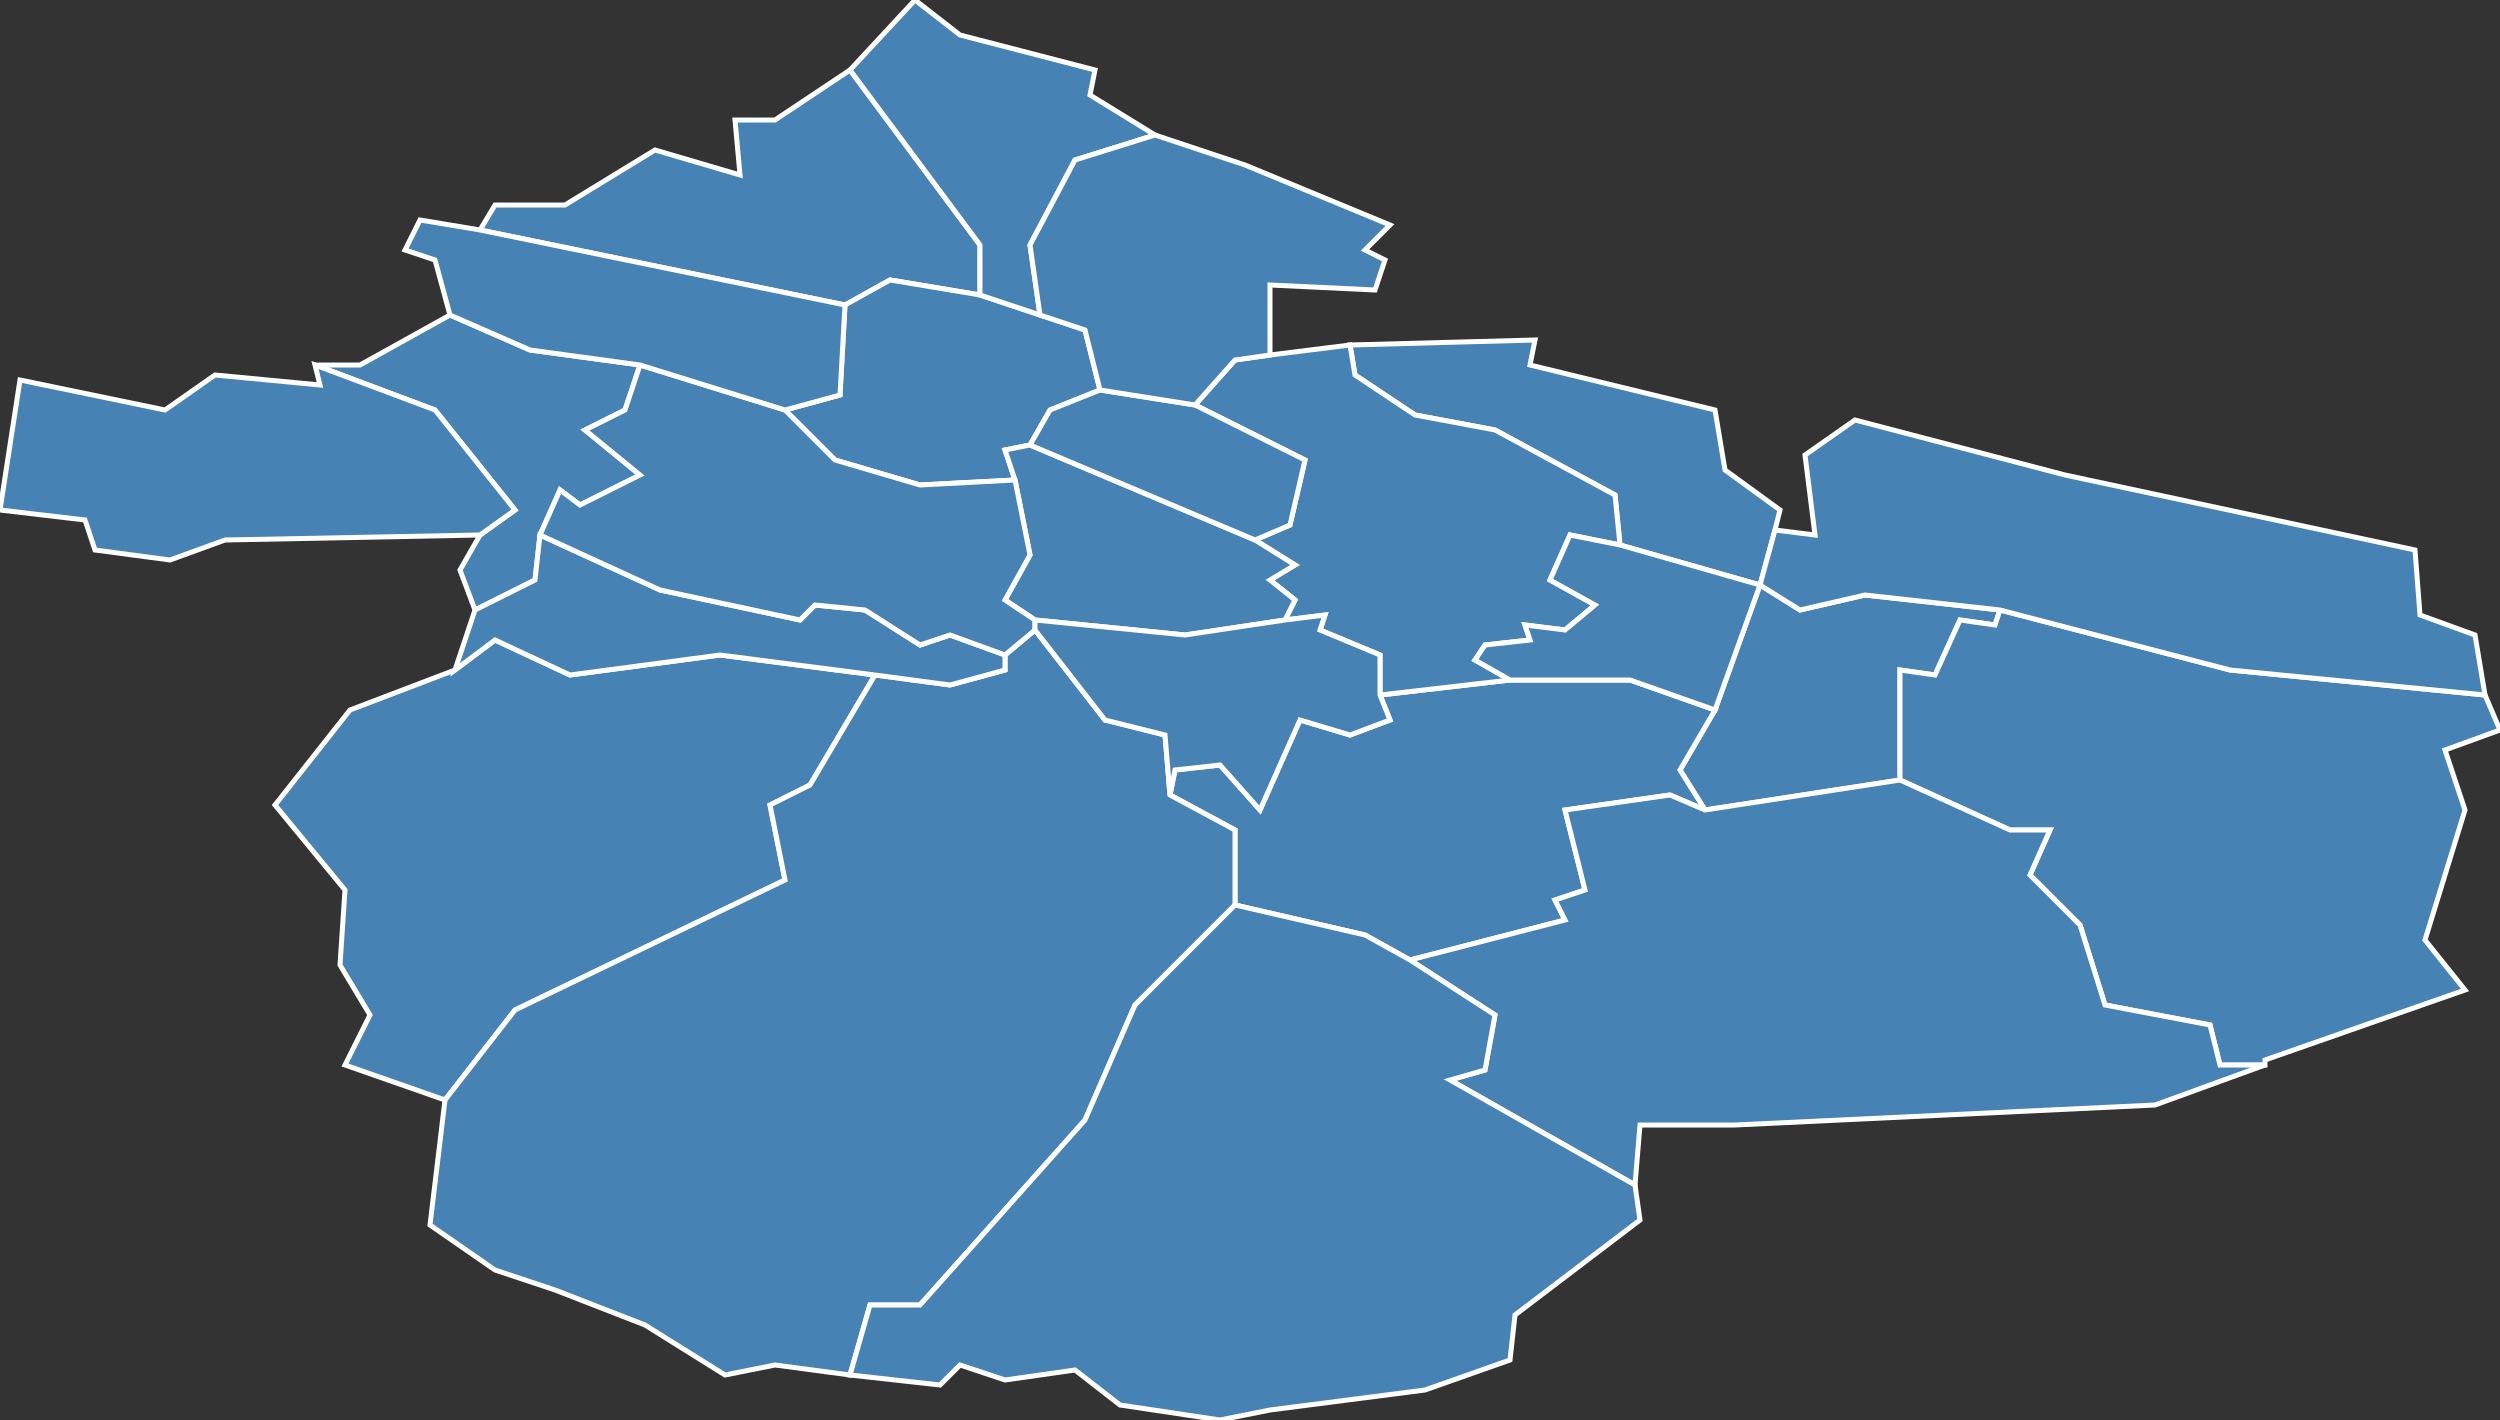 <?xml version="1.0" encoding="utf-8"?>
<svg version="1.1" id="svgmap" xmlns="http://www.w3.org/2000/svg" xmlns:xlink="http://www.w3.org/1999/xlink" x="0px" y="0px" width="100%" height="100%" viewBox="0 0 500 284">
<rect x="0" y="0" width="500" height="284" fill="#333333" stroke="none"/>
<polygon points="400,122 399,125 392,124 387,135 380,134 380,156 341,162 336,154 343,142 352,117 360,122 373,119 400,122" id="9003" class="commune" fill="steelblue" stroke-width="1" stroke="white" geotype="commune" geoname="Aiguillon" code_insee="9003" code_canton="909"/><polygon points="380,156 380,134 387,135 392,124 399,125 400,122 446,134 497,139 500,146 489,150 493,162 485,188 493,198 453,212 453,213 444,213 442,205 421,201 416,185 406,175 410,166 402,166 380,156" id="9047" class="commune" fill="steelblue" stroke-width="1" stroke="white" geotype="commune" geoname="Bélesta" code_insee="9047" code_canton="909"/><polygon points="343,142 336,154 341,162 334,159 313,162 317,178 311,180 313,184 282,192 273,187 247,181 247,166 234,159 235,154 244,153 252,162 260,144 270,147 278,144 276,139 302,136 326,136 343,142" id="9051" class="commune" fill="steelblue" stroke-width="1" stroke="white" geotype="commune" geoname="Bénaix" code_insee="9051" code_canton="909"/><polygon points="96,46 99,41 113,41 131,30 148,35 147,24 155,24 170,14 196,49 196,59 178,56 169,61 96,46" id="9080" class="commune" fill="steelblue" stroke-width="1" stroke="white" geotype="commune" geoname="Carla-de-Roquefort" code_insee="9080" code_canton="909"/><polygon points="343,82 345,94 356,102 355,106 352,117 324,109 323,99 299,86 283,83 271,75 270,69 307,68 306,73 343,82" id="9106" class="commune" fill="steelblue" stroke-width="1" stroke="white" geotype="commune" geoname="Dreuilhe" code_insee="9106" code_canton="909"/><polygon points="341,162 380,156 402,166 410,166 406,175 416,185 421,201 442,205 444,213 453,213 431,221 347,225 328,225 327,237 290,216 297,214 299,203 282,192 313,184 311,180 317,178 313,162 334,159 341,162" id="9125" class="commune" fill="steelblue" stroke-width="1" stroke="white" geotype="commune" geoname="Fougax-et-Barrineuf" code_insee="9125" code_canton="909"/><polygon points="55,161 70,142 91,134 99,128 114,135 144,131 175,135 162,157 154,161 157,176 103,202 89,220 69,213 74,203 68,193 69,178 55,161" id="9126" class="commune" fill="steelblue" stroke-width="1" stroke="white" geotype="commune" geoname="Freychenet" code_insee="9126" code_canton="909"/><polygon points="220,78 210,82 206,89 201,90 203,96 184,97 167,92 157,82 168,79 169,61 178,56 196,59 208,63 217,66 220,78" id="9142" class="commune" fill="steelblue" stroke-width="1" stroke="white" geotype="commune" geoname="Ilhat" code_insee="9142" code_canton="909"/><polygon points="254,71 270,69 271,75 283,83 299,86 323,99 324,109 314,107 310,116 319,121 313,126 305,125 306,128 297,129 295,132 302,136 276,139 276,131 264,126 265,123 257,124 259,120 254,116 259,113 251,108 258,105 261,92 239,81 247,72 254,71" id="9160" class="commune" fill="steelblue" stroke-width="1" stroke="white" geotype="commune" geoname="Lavelanet" code_insee="9160" code_canton="909"/><polygon points="371,84 413,95 483,110 484,123 495,127 497,139 446,134 400,122 373,119 360,122 352,117 355,106 363,107 361,91 371,84" id="9165" class="commune" fill="steelblue" stroke-width="1" stroke="white" geotype="commune" geoname="Lesparrou" code_insee="9165" code_canton="909"/><polygon points="95,122 92,114 96,107 103,102 87,82 63,73 72,73 90,63 106,70 128,73 125,82 117,86 128,95 116,101 112,98 108,107 107,116 95,122" id="9166" class="commune" fill="steelblue" stroke-width="1" stroke="white" geotype="commune" geoname="Leychert" code_insee="9166" code_canton="909"/><polygon points="219,14 218,19 231,27 215,32 206,49 208,63 196,59 196,49 170,14 183,0 192,7 219,14" id="9168" class="commune" fill="steelblue" stroke-width="1" stroke="white" geotype="commune" geoname="Lieurac" code_insee="9168" code_canton="909"/><polygon points="155,273 145,275 129,265 111,258 99,254 86,245 89,220 103,202 157,176 154,161 162,157 175,135 190,137 201,134 201,131 207,126 221,144 233,147 234,159 247,166 247,181 227,201 217,224 184,261 174,261 170,275 155,273" id="9206" class="commune" fill="steelblue" stroke-width="1" stroke="white" geotype="commune" geoname="Montferrier" code_insee="9206" code_canton="909"/><polygon points="188,277 170,275 174,261 184,261 217,224 227,201 247,181 273,187 282,192 299,203 297,214 290,216 327,237 328,244 303,263 302,272 285,278 254,282 244,284 224,281 215,274 201,276 192,273 188,277" id="9211" class="commune" fill="steelblue" stroke-width="1" stroke="white" geotype="commune" geoname="Montségur" code_insee="9211" code_canton="909"/><polygon points="91,134 95,122 107,116 108,107 132,118 160,124 163,121 173,122 184,129 190,127 201,131 201,134 190,137 175,135 144,131 114,135 99,128 91,134" id="9215" class="commune" fill="steelblue" stroke-width="1" stroke="white" geotype="commune" geoname="Nalzen" code_insee="9215" code_canton="909"/><polygon points="206,89 251,108 259,113 254,116 259,120 257,124 237,127 207,124 201,120 206,111 203,96 201,90 206,89" id="9227" class="commune" fill="steelblue" stroke-width="1" stroke="white" geotype="commune" geoname="Péreille" code_insee="9227" code_canton="909"/><polygon points="206,89 210,82 220,78 239,81 261,92 258,105 251,108 206,89" id="9242" class="commune" fill="steelblue" stroke-width="1" stroke="white" geotype="commune" geoname="Raissac" code_insee="9242" code_canton="909"/><polygon points="207,126 201,131 190,127 184,129 173,122 163,121 160,124 132,118 108,107 112,98 116,101 128,95 117,86 125,82 128,73 157,82 167,92 184,97 203,96 206,111 201,120 207,124 207,126" id="9249" class="commune" fill="steelblue" stroke-width="1" stroke="white" geotype="commune" geoname="Roquefixade" code_insee="9249" code_canton="909"/><polygon points="96,46 169,61 168,79 157,82 128,73 106,70 90,63 87,52 81,50 84,44 96,46" id="9250" class="commune" fill="steelblue" stroke-width="1" stroke="white" geotype="commune" geoname="Roquefort-les-Cascades" code_insee="9250" code_canton="909"/><polygon points="352,117 343,142 326,136 302,136 295,132 297,129 306,128 305,125 313,126 319,121 310,116 314,107 324,109 352,117" id="9262" class="commune" fill="steelblue" stroke-width="1" stroke="white" geotype="commune" geoname="Saint-Jean-d'Aigues-Vives" code_insee="9262" code_canton="909"/><polygon points="249,33 278,45 273,50 277,52 275,58 254,57 254,71 247,72 239,81 220,78 217,66 208,63 206,49 215,32 231,27 249,33" id="9281" class="commune" fill="steelblue" stroke-width="1" stroke="white" geotype="commune" geoname="Sautel" code_insee="9281" code_canton="909"/><polygon points="96,107 45,108 34,112 19,110 17,104 0,102 4,76 33,82 43,75 64,77 63,73 87,82 103,102 96,107" id="9300" class="commune" fill="steelblue" stroke-width="1" stroke="white" geotype="commune" geoname="Soula" code_insee="9300" code_canton="909"/><polygon points="276,139 278,144 270,147 260,144 252,162 244,153 235,154 234,159 233,147 221,144 207,126 207,124 237,127 257,124 265,123 264,126 276,131 276,139" id="9336" class="commune" fill="steelblue" stroke-width="1" stroke="white" geotype="commune" geoname="Villeneuve-d'Olmes" code_insee="9336" code_canton="909"/></svg>